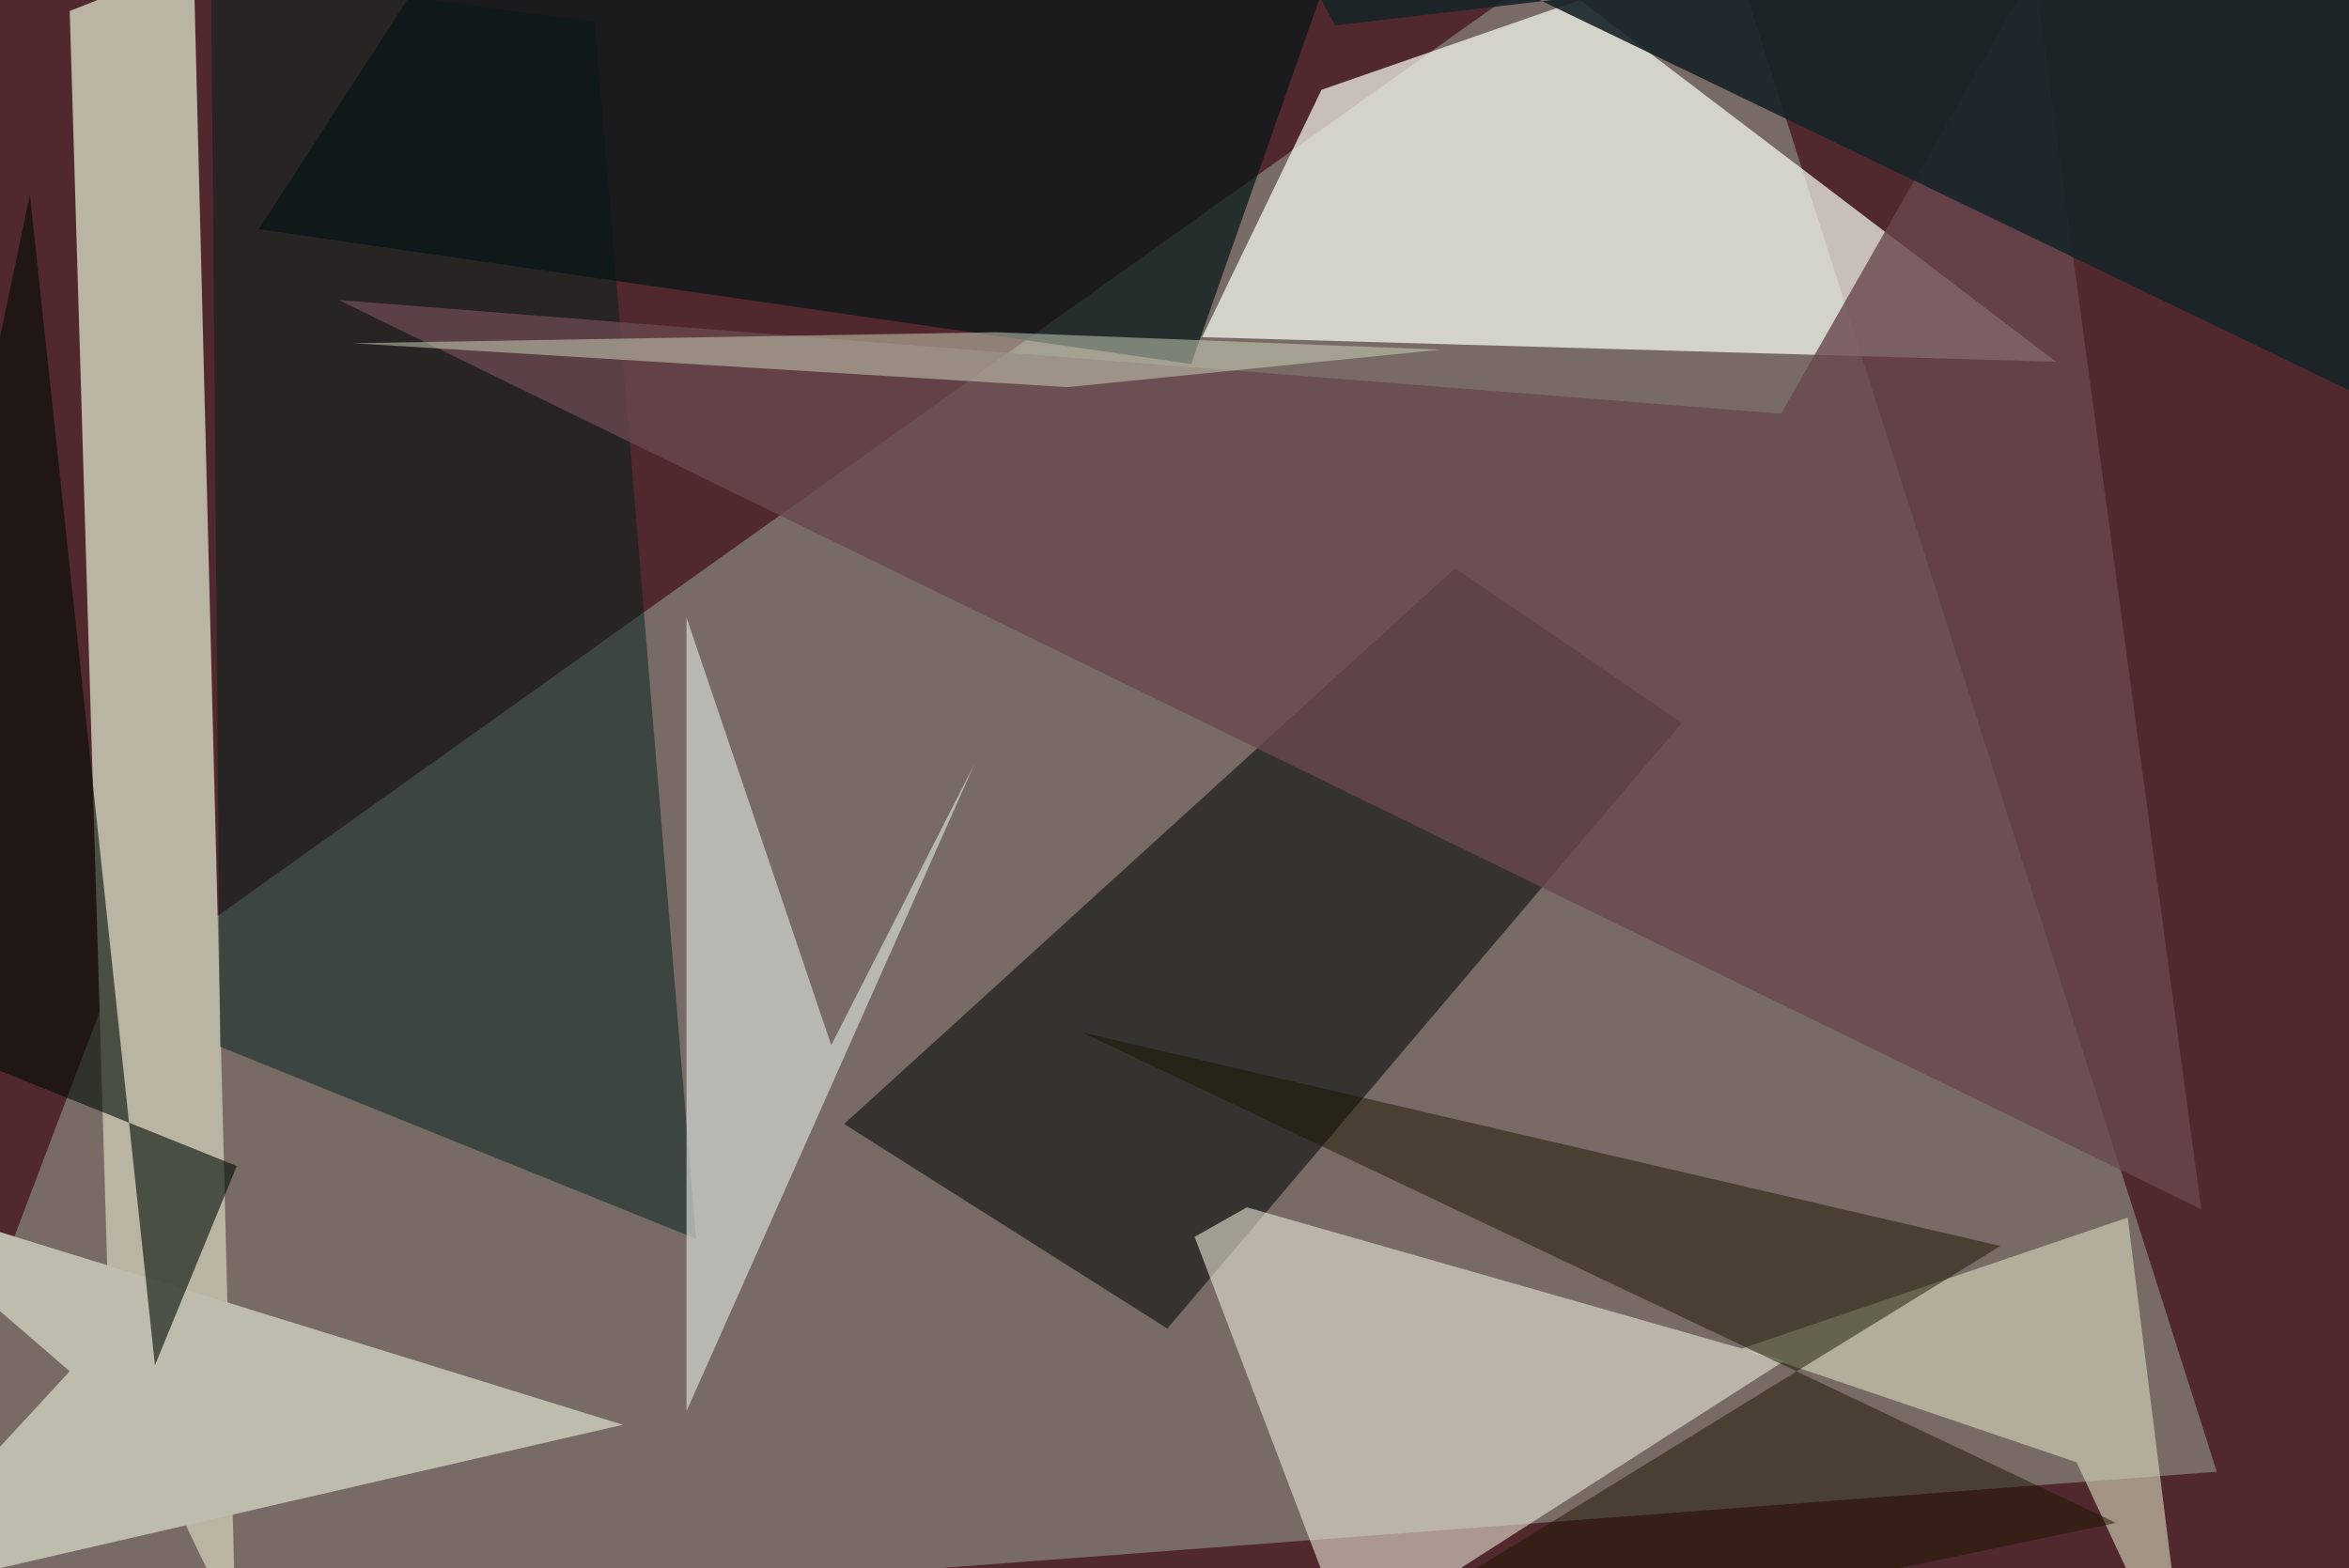 <svg xmlns="http://www.w3.org/2000/svg" viewBox="0 0 620 414"><defs/><filter id="a"><feGaussianBlur stdDeviation="30"/></filter><rect width="100%" height="100%" fill="#50282d"/><g filter="url(#a)"><path fill="#b4d1bb" fill-opacity=".4" d="M-37.5 435.5l622.6-47-135.6-426L27.9 262.8z"/><path fill="#bab4a3" d="M51.1-10l11.1 440-33.1-69L18.4 2.9z"/><path fill="#fbfff5" fill-opacity=".7" d="M348.8 23.7L317.3 89l225.4 6.5L417 0z"/><path fill="#262423" fill-opacity=".8" d="M384.1 150l59.8 40.8-135.8 159.9-85.3-54z"/><path fill="#e7e5d3" fill-opacity=".6" d="M329.1 318.7l-13.8 7.8L355.8 433 471 359.2z"/><path fill="#01201c" fill-opacity=".5" d="M157 5.8L183.7 327 58.1 276.3l-2.4-284z"/><path fill="#d5d9d4" fill-opacity=".7" d="M181.2 372.5V163l38.2 112.9 37.8-74.2z"/><path fill="#68484e" fill-opacity=".8" d="M89.4 79.2l380.7 30L537-8l44 327.2z"/><path fill="#bebcad" d="M18.4 362l-56-48.4 202 62.5-202 46.5z"/><path fill="#051416" fill-opacity=".7" d="M314.4 96.1L68.3 60.5l63.4-98h229.6z"/><path fill="#d8dbbb" fill-opacity=".6" d="M561.6 321.4l16 127.9-29.5-63.3-88.4-30z"/><path fill="#000c06" fill-opacity=".6" d="M62.5 307.8l-21.6 52.6-33-309-45.4 216.2z"/><path fill="#d0d8c1" fill-opacity=".5" d="M262.8 87.7l117.4 4.6-98.5 9.9L93.2 90.6z"/><path fill="#1a1603" fill-opacity=".5" d="M528 328.9L332.3 449.3 558.5 402l-273-129.5z"/><path fill="#172428" fill-opacity=".9" d="M657.5-29L352.4 6.7l-24-44.3 309 149z"/></g></svg>